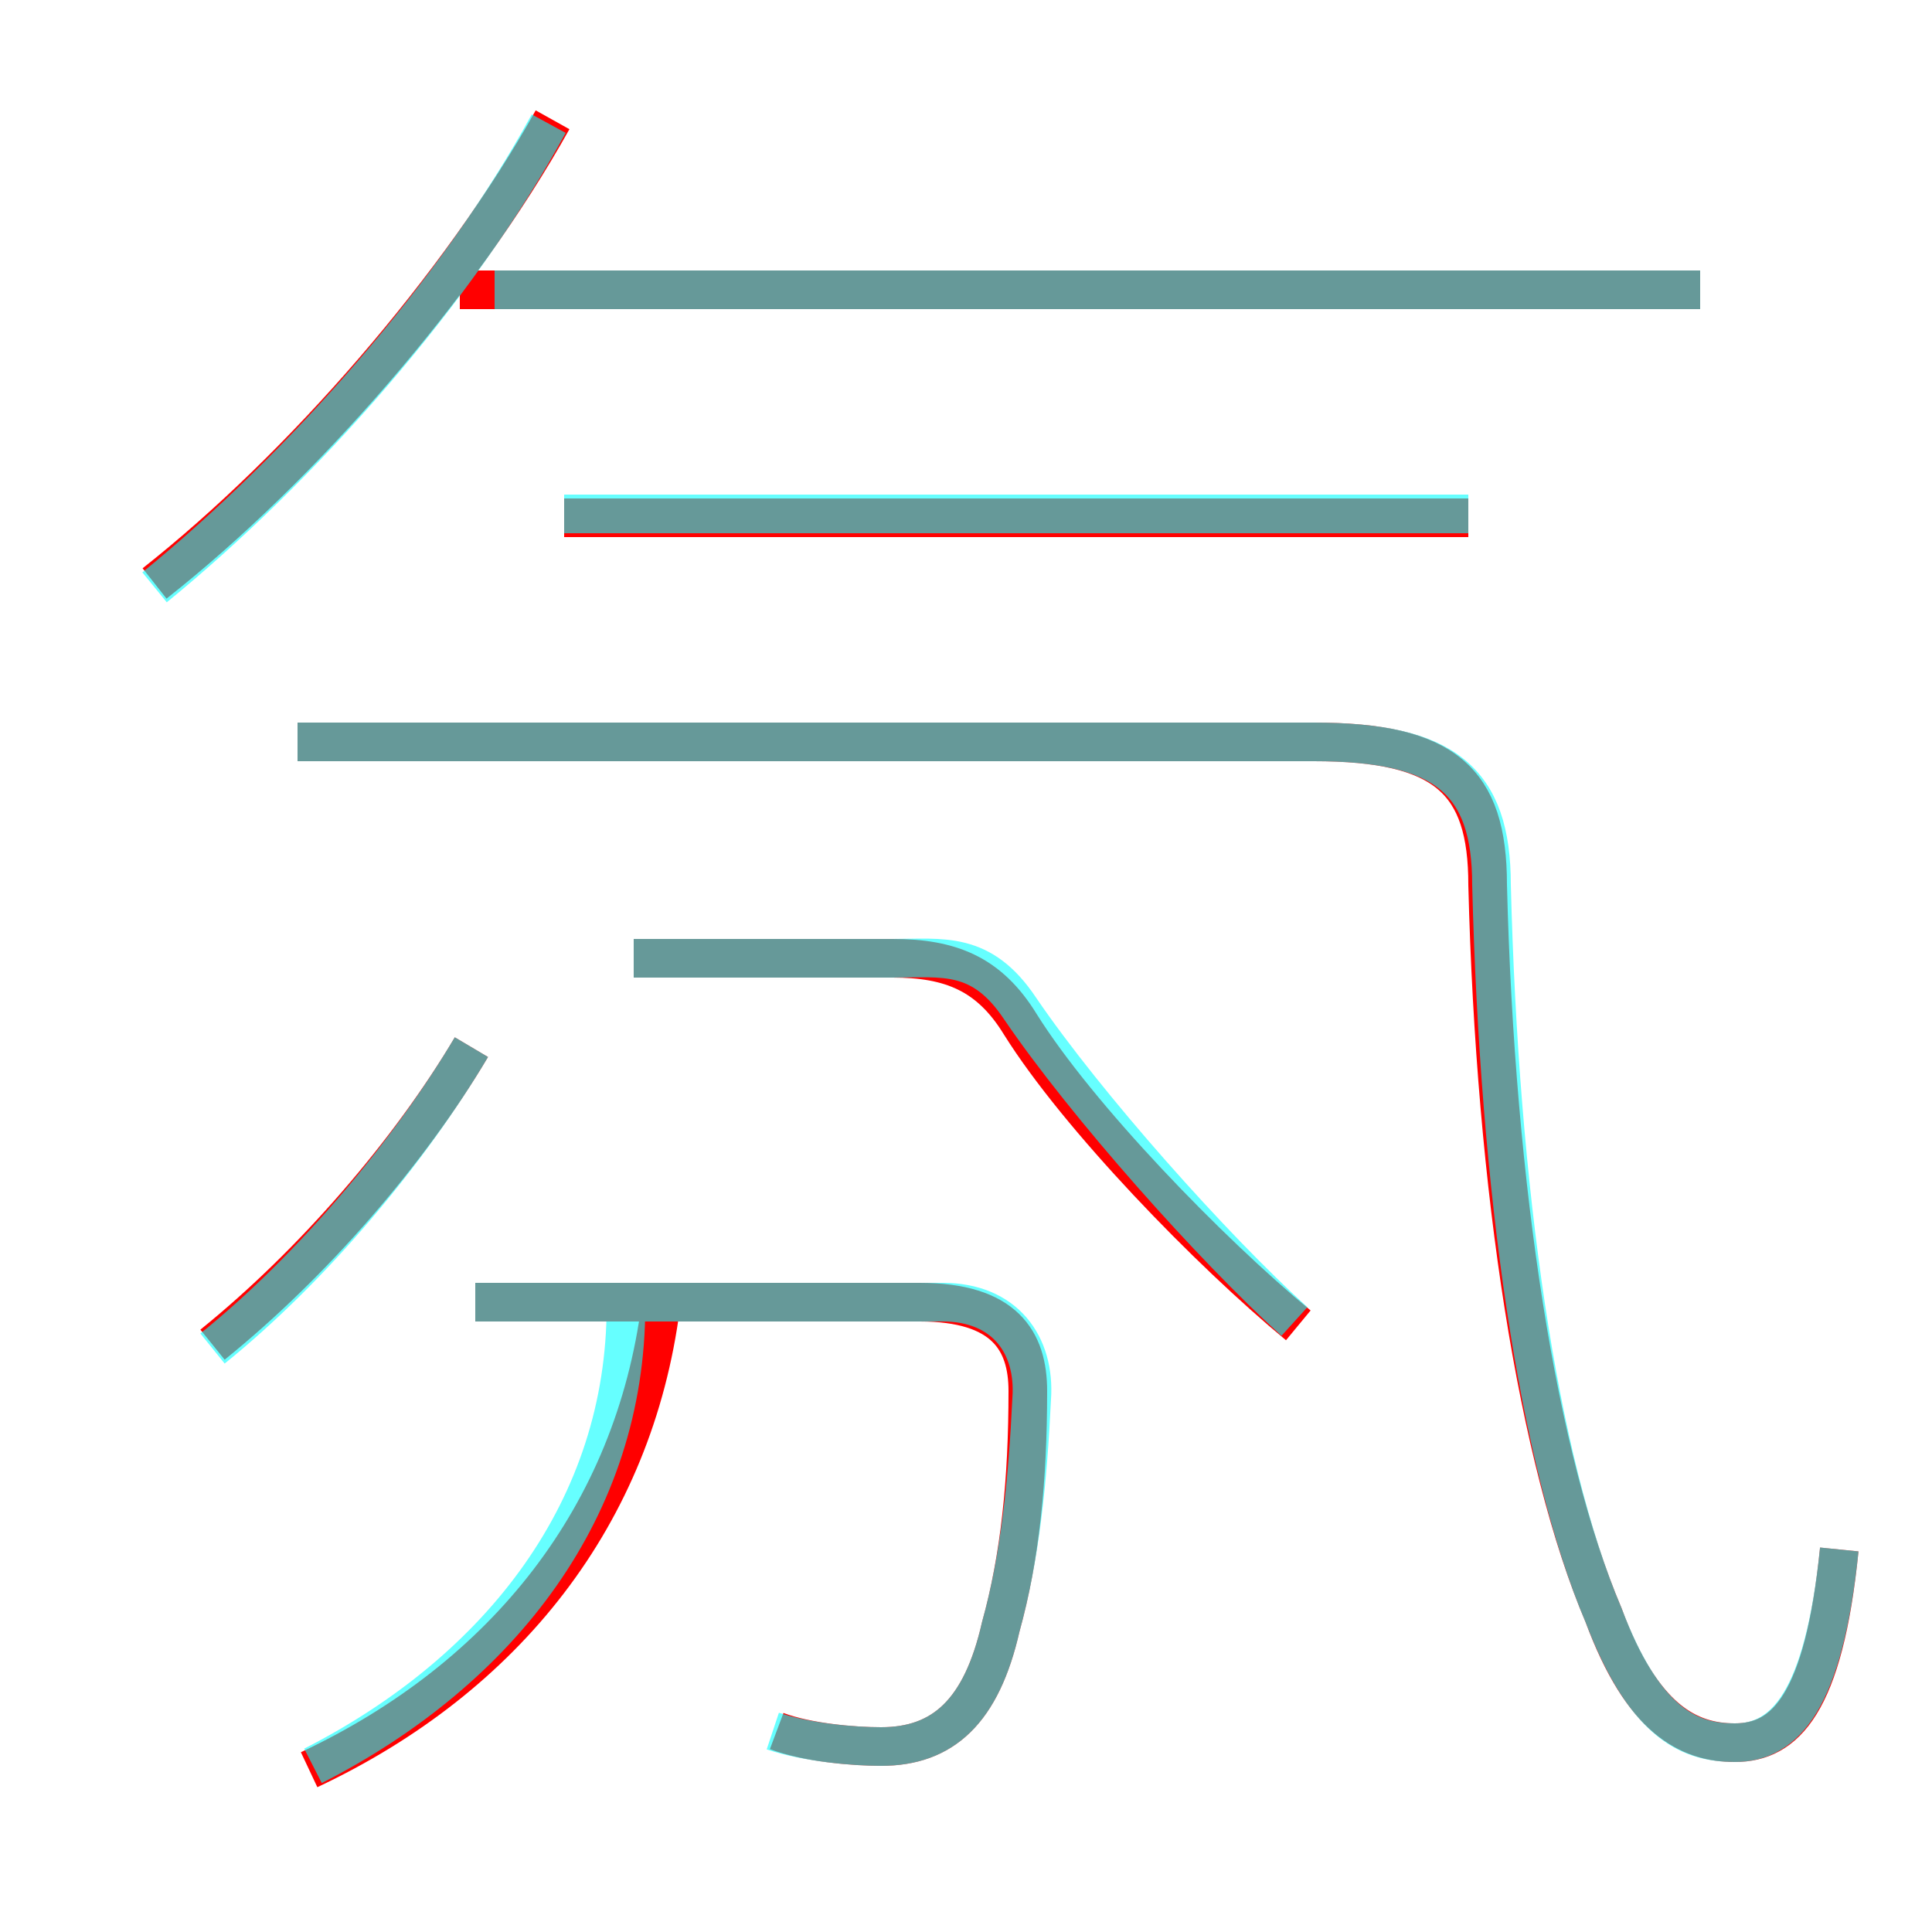 <?xml version='1.0' encoding='utf8'?>
<svg viewBox="0.0 -6.0 50.0 50.0" version="1.1" xmlns="http://www.w3.org/2000/svg">
<rect x="0.0" y="-6.0" width="50.0" height="50.0" fill="#333333" stroke="none"/>
<rect x="-1000" y="-1000" width="2000" height="2000" stroke="white" fill="white"/>
<g style="fill:none;stroke:rgba(255, 0, 0, 1);  stroke-width:1"><path d="M 47.6 -3.9 C 47.2 0.1 46.2 1.1 44.9 1.1 C 43.7 1.1 42.5 0.5 41.5 -2.2 C 39.8 -6.2 38.7 -13.2 38.5 -21.1 C 38.5 -23.8 37.4 -24.8 34.0 -24.8 L 7.7 -24.8 M 8.0 1.8 C 13.1 -0.6 16.4 -4.8 17.1 -10.2 M 5.5 -9.2 C 8.1 -11.3 10.6 -14.2 12.2 -16.9 M 20.1 0.8 C 20.9 1.1 22.1 1.2 22.8 1.2 C 24.4 1.2 25.4 0.3 25.9 -1.9 C 26.4 -3.7 26.6 -5.7 26.6 -8.0 C 26.6 -9.3 26.0 -10.3 23.8 -10.3 L 12.3 -10.3 M 33.6 -9.7 C 31.3 -11.6 27.9 -15.1 26.4 -17.5 C 25.6 -18.8 24.6 -19.2 23.1 -19.2 L 16.4 -19.2 M 4.0 -28.9 C 7.8 -31.9 11.9 -36.6 14.3 -40.9 M 38.0 -30.6 L 14.6 -30.6 M 44.0 -36.5 L 11.9 -36.5" transform="translate(0.0 38.0)" />
</g>
<g style="fill:none;stroke:rgba(0, 255, 255, 0.6);  stroke-width:1">
<path d="M 47.6 -3.9 C 47.2 -0.0 46.2 1.1 44.9 1.1 C 43.8 1.1 42.6 0.7 41.5 -2.2 C 39.8 -6.2 38.8 -13.2 38.6 -21.1 C 38.6 -23.8 37.4 -24.8 34.0 -24.8 L 7.7 -24.8 M 8.1 1.7 C 13.0 -0.8 16.2 -5.0 16.2 -10.2 M 5.5 -9.1 C 8.1 -11.2 10.6 -14.2 12.2 -16.9 M 20.0 0.8 C 20.9 1.1 22.1 1.2 22.8 1.2 C 24.4 1.2 25.4 0.3 25.9 -1.9 C 26.4 -3.7 26.6 -5.7 26.7 -7.8 C 26.8 -9.2 26.0 -10.3 24.4 -10.3 L 12.3 -10.3 M 33.5 -9.8 C 31.4 -11.7 28.1 -15.4 26.4 -17.9 C 25.4 -19.4 24.4 -19.2 23.1 -19.2 L 16.4 -19.2 M 4.0 -28.8 C 7.8 -31.9 11.8 -36.4 14.2 -40.8 M 38.0 -30.7 L 14.6 -30.7 M 44.0 -36.5 L 12.8 -36.5" transform="translate(0.0 38.0)" />
</g>
</svg>
